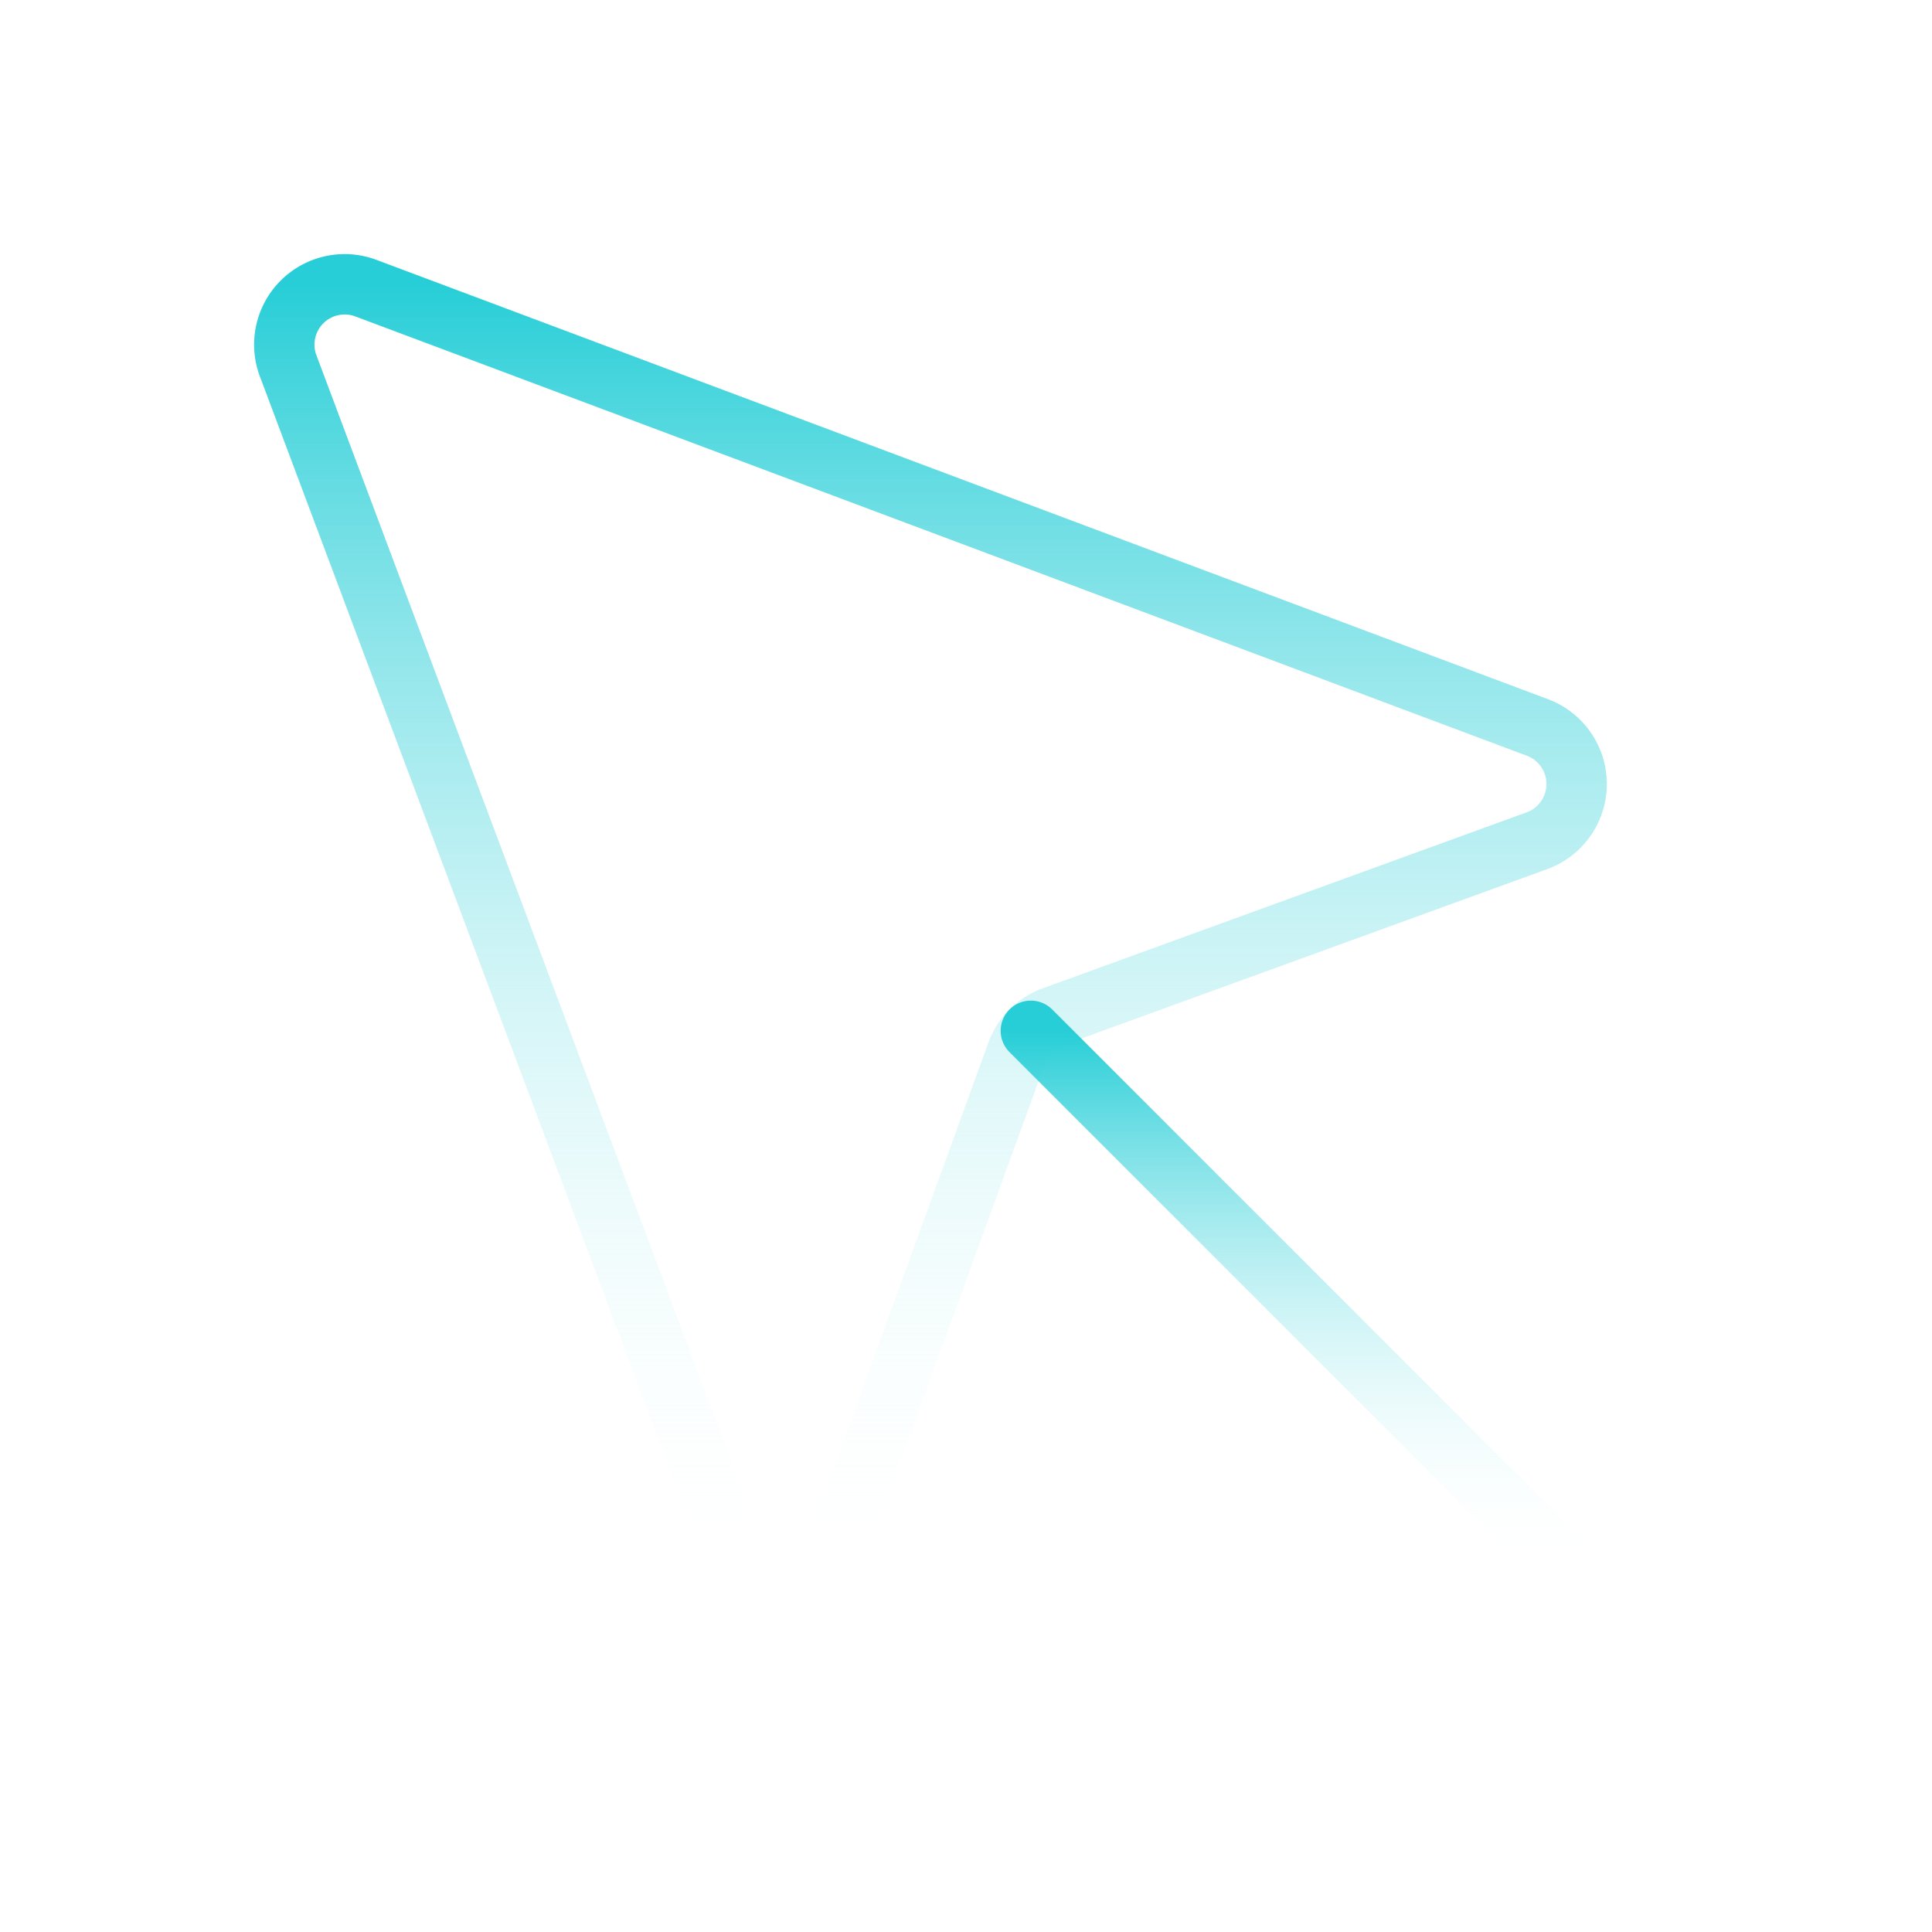 <svg width="64" height="64" fill="none" xmlns="http://www.w3.org/2000/svg"><path d="M9.546 12.12L24.1 50.93a2 2 0 003.752-.02l5.83-16.033a2 2 0 011.197-1.196l16.033-5.83a2 2 0 00.019-3.752L12.12 9.545a2 2 0 00-2.575 2.575z" stroke="url(#paint0_linear_2176_1263)" stroke-width="2" stroke-linecap="round" stroke-linejoin="round"/><path d="M34.148 34.146L52 52" stroke="url(#paint1_linear_2176_1263)" stroke-width="2" stroke-linecap="round" stroke-linejoin="round"/><defs><linearGradient id="paint0_linear_2176_1263" x1="30.824" y1="9.418" x2="30.824" y2="52.227" gradientUnits="userSpaceOnUse"><stop stop-color="#27CED7"/><stop offset="1" stop-color="#fff" stop-opacity="0"/><stop offset="1" stop-color="#27CED7" stop-opacity="0"/></linearGradient><linearGradient id="paint1_linear_2176_1263" x1="43.074" y1="34.146" x2="43.074" y2="52" gradientUnits="userSpaceOnUse"><stop stop-color="#27CED7"/><stop offset="1" stop-color="#fff" stop-opacity="0"/><stop offset="1" stop-color="#27CED7" stop-opacity="0"/></linearGradient></defs></svg>
